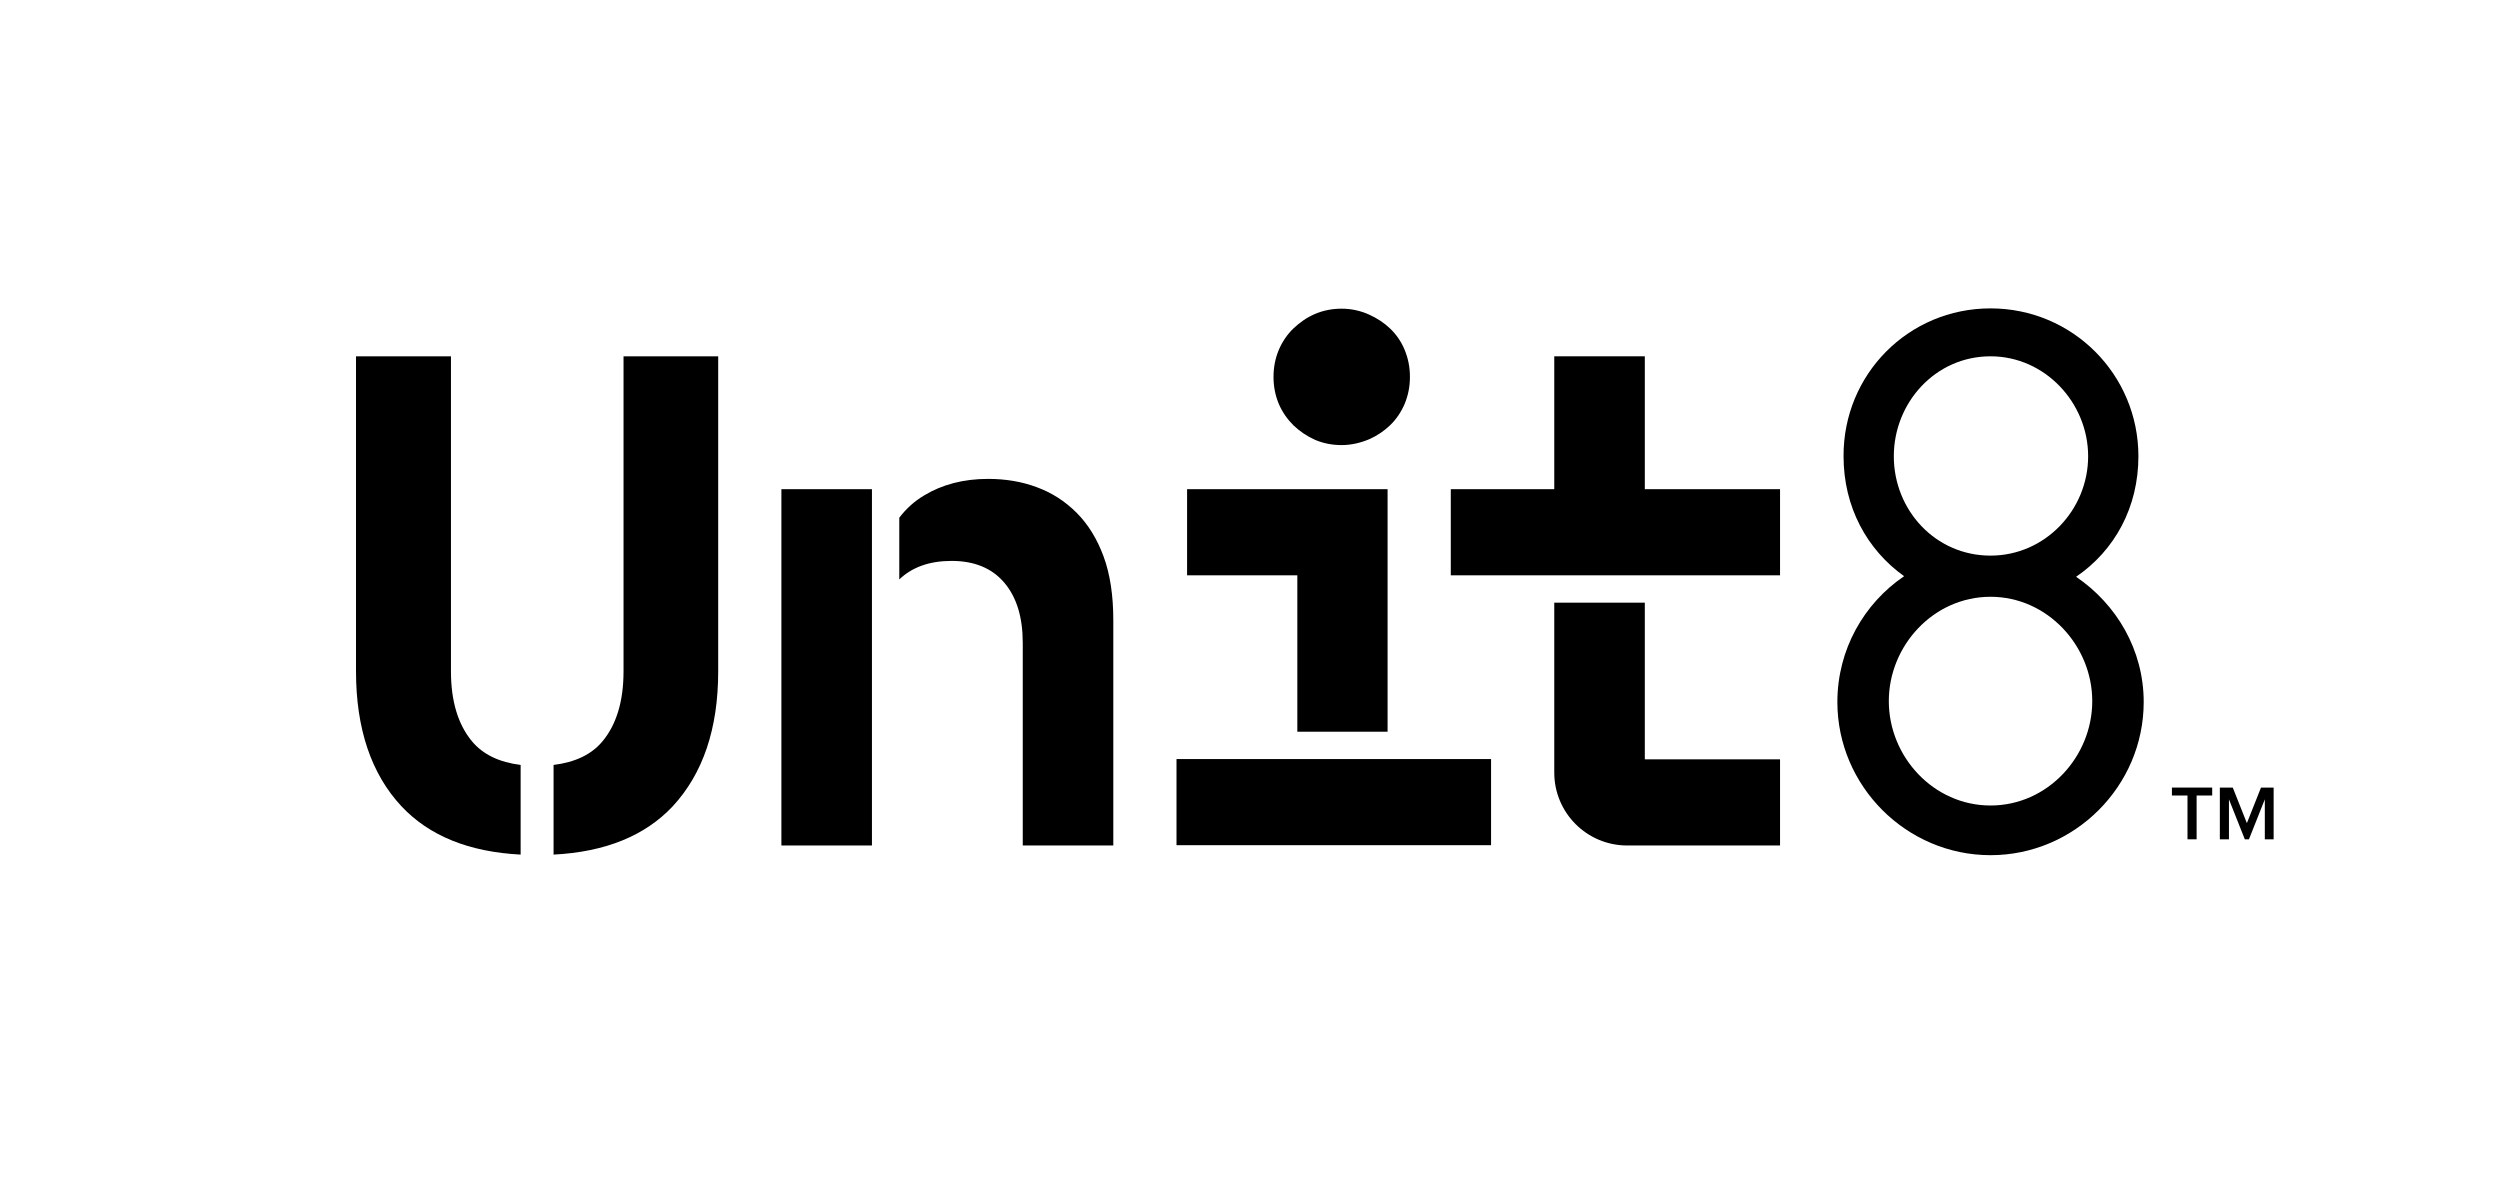 <?xml version="1.0" encoding="utf-8"?>
<!-- Generator: Adobe Illustrator 21.1.0, SVG Export Plug-In . SVG Version: 6.00 Build 0)  -->
<svg version="1.1" id="Layer_1" xmlns="http://www.w3.org/2000/svg" xmlns:xlink="http://www.w3.org/1999/xlink" x="0px" y="0px"
	 viewBox="0 0 850.4 408.7" style="enable-background:new 0 0 850.4 408.7;" xml:space="preserve">
<style type="text/css">
	.st0{clip-path:url(#SVGID_2_);}
</style>
<g>
	<defs>
		<rect id="SVGID_1_" width="850.4" height="408.7"/>
	</defs>
	<clipPath id="SVGID_2_">
		<use xlink:href="#SVGID_1_"  style="overflow:visible;"/>
	</clipPath>
	<path class="st0" d="M677.1,104.9c27.9,0,50.3,22.5,50.3,50.3c0,17.3-8,32-21.2,41c13.7,9.3,23,24.8,23,42.6
		c0,28.6-23.5,52.1-52.1,52.1c-28.6,0-52.1-23.5-52.1-52.1c0-17.8,9-33.5,22.7-42.8c-12.6-9-20.6-23.5-20.6-40.8
		C627,127.3,649.2,104.9,677.1,104.9 M677.1,274c19.4,0,34.6-16.6,34.6-35.5s-15.3-35.5-34.6-35.5c-19.4,0-34.6,16.6-34.6,35.5
		S657.7,274,677.1,274 M677.1,121.2c-18.8,0-32.9,15.8-32.9,34c0,18.3,14.1,33.8,32.9,33.8c18.5,0,33.2-15.5,33.2-33.8
		C710.3,137,695.6,121.2,677.1,121.2"/>
	<polygon class="st0" points="559.5,166.4 559.5,121.2 528.7,121.2 528.7,166.4 493.5,166.4 493.5,195.7 605.5,195.7 605.5,166.4 	
		"/>
	<path class="st0" d="M559.5,258.2V205h-30.8v57.8c0,13.7,11.1,24.8,24.8,24.8h52v-29.3H559.5z"/>
	<path class="st0" d="M440,144.7c2.1,2,4.6,3.7,7.3,4.9c2.8,1.2,5.8,1.8,9.1,1.8c3.3,0,6.6-0.8,9.6-2.1c2.6-1.2,4.8-2.7,6.8-4.6
		c2.1-2,3.8-4.5,5-7.3c1.2-2.9,1.8-5.9,1.8-9.2c0-3.3-0.6-6.3-1.8-9.2c-1.2-2.9-2.9-5.3-5-7.3c-2-1.9-4.3-3.4-6.9-4.6
		c-3-1.4-6.3-2.1-9.5-2.1c-3.3,0-6.3,0.6-9.1,1.8c-2.8,1.2-5.2,2.9-7.3,4.9c-2.1,2-3.8,4.5-5,7.3c-1.2,2.9-1.8,5.9-1.8,9.2
		c0,3.3,0.6,6.3,1.8,9.2C436.2,140.2,437.9,142.6,440,144.7"/>
	<rect x="400.2" y="258.2" class="st0" width="107" height="29.3"/>
	<polygon class="st0" points="441.3,248.9 472,248.9 472,166.4 403.8,166.4 403.8,195.7 441.3,195.7 	"/>
	<rect x="265.8" y="166.4" class="st0" width="30.8" height="121.2"/>
	<path class="st0" d="M375.4,189.3c-2.2-6-5.3-11-9.2-14.9c-3.9-3.9-8.4-6.8-13.6-8.7c-5.1-1.9-10.6-2.8-16.5-2.8
		c-8.3,0-15.6,1.9-21.7,5.6c-3.4,2-6.2,4.6-8.5,7.6v21c4.4-4.2,10.3-6.3,17.8-6.3c7.8,0,13.8,2.5,18,7.5c4.2,5,6.2,11.8,6.2,20.4
		v68.9h30.8v-76.7C378.7,202.5,377.6,195.3,375.4,189.3"/>
	<path class="st0" d="M160.5,252.1c-4.7-5.7-7.1-13.6-7.1-23.7V121.2h-32.3v107.2c0,19.5,5.2,34.9,15.5,45.9
		c9.4,10,22.9,15.5,40.5,16.4v-30.5C169.9,259.3,164.3,256.7,160.5,252.1"/>
	<path class="st0" d="M212.1,121.2v107.2c0,10.1-2.4,18-7.1,23.7c-3.8,4.6-9.4,7.2-16.7,8.1v30.5c17.6-0.9,31.1-6.4,40.5-16.4
		c10.3-11.1,15.5-26.4,15.5-45.9V121.2H212.1z"/>
	<polygon class="st0" points="744.1,285.5 744.1,270.6 738.8,270.6 738.8,267.9 752.5,267.9 752.5,270.6 747.2,270.6 747.2,285.5 	
		"/>
	<polygon class="st0" points="770.4,285.5 770.4,271.9 765,285.5 763.6,285.5 758.2,271.9 758.2,285.5 755.1,285.5 755.1,267.9 
		759.5,267.9 764.3,280 769.1,267.9 773.4,267.9 773.4,285.5 	"/>
</g>
</svg>

